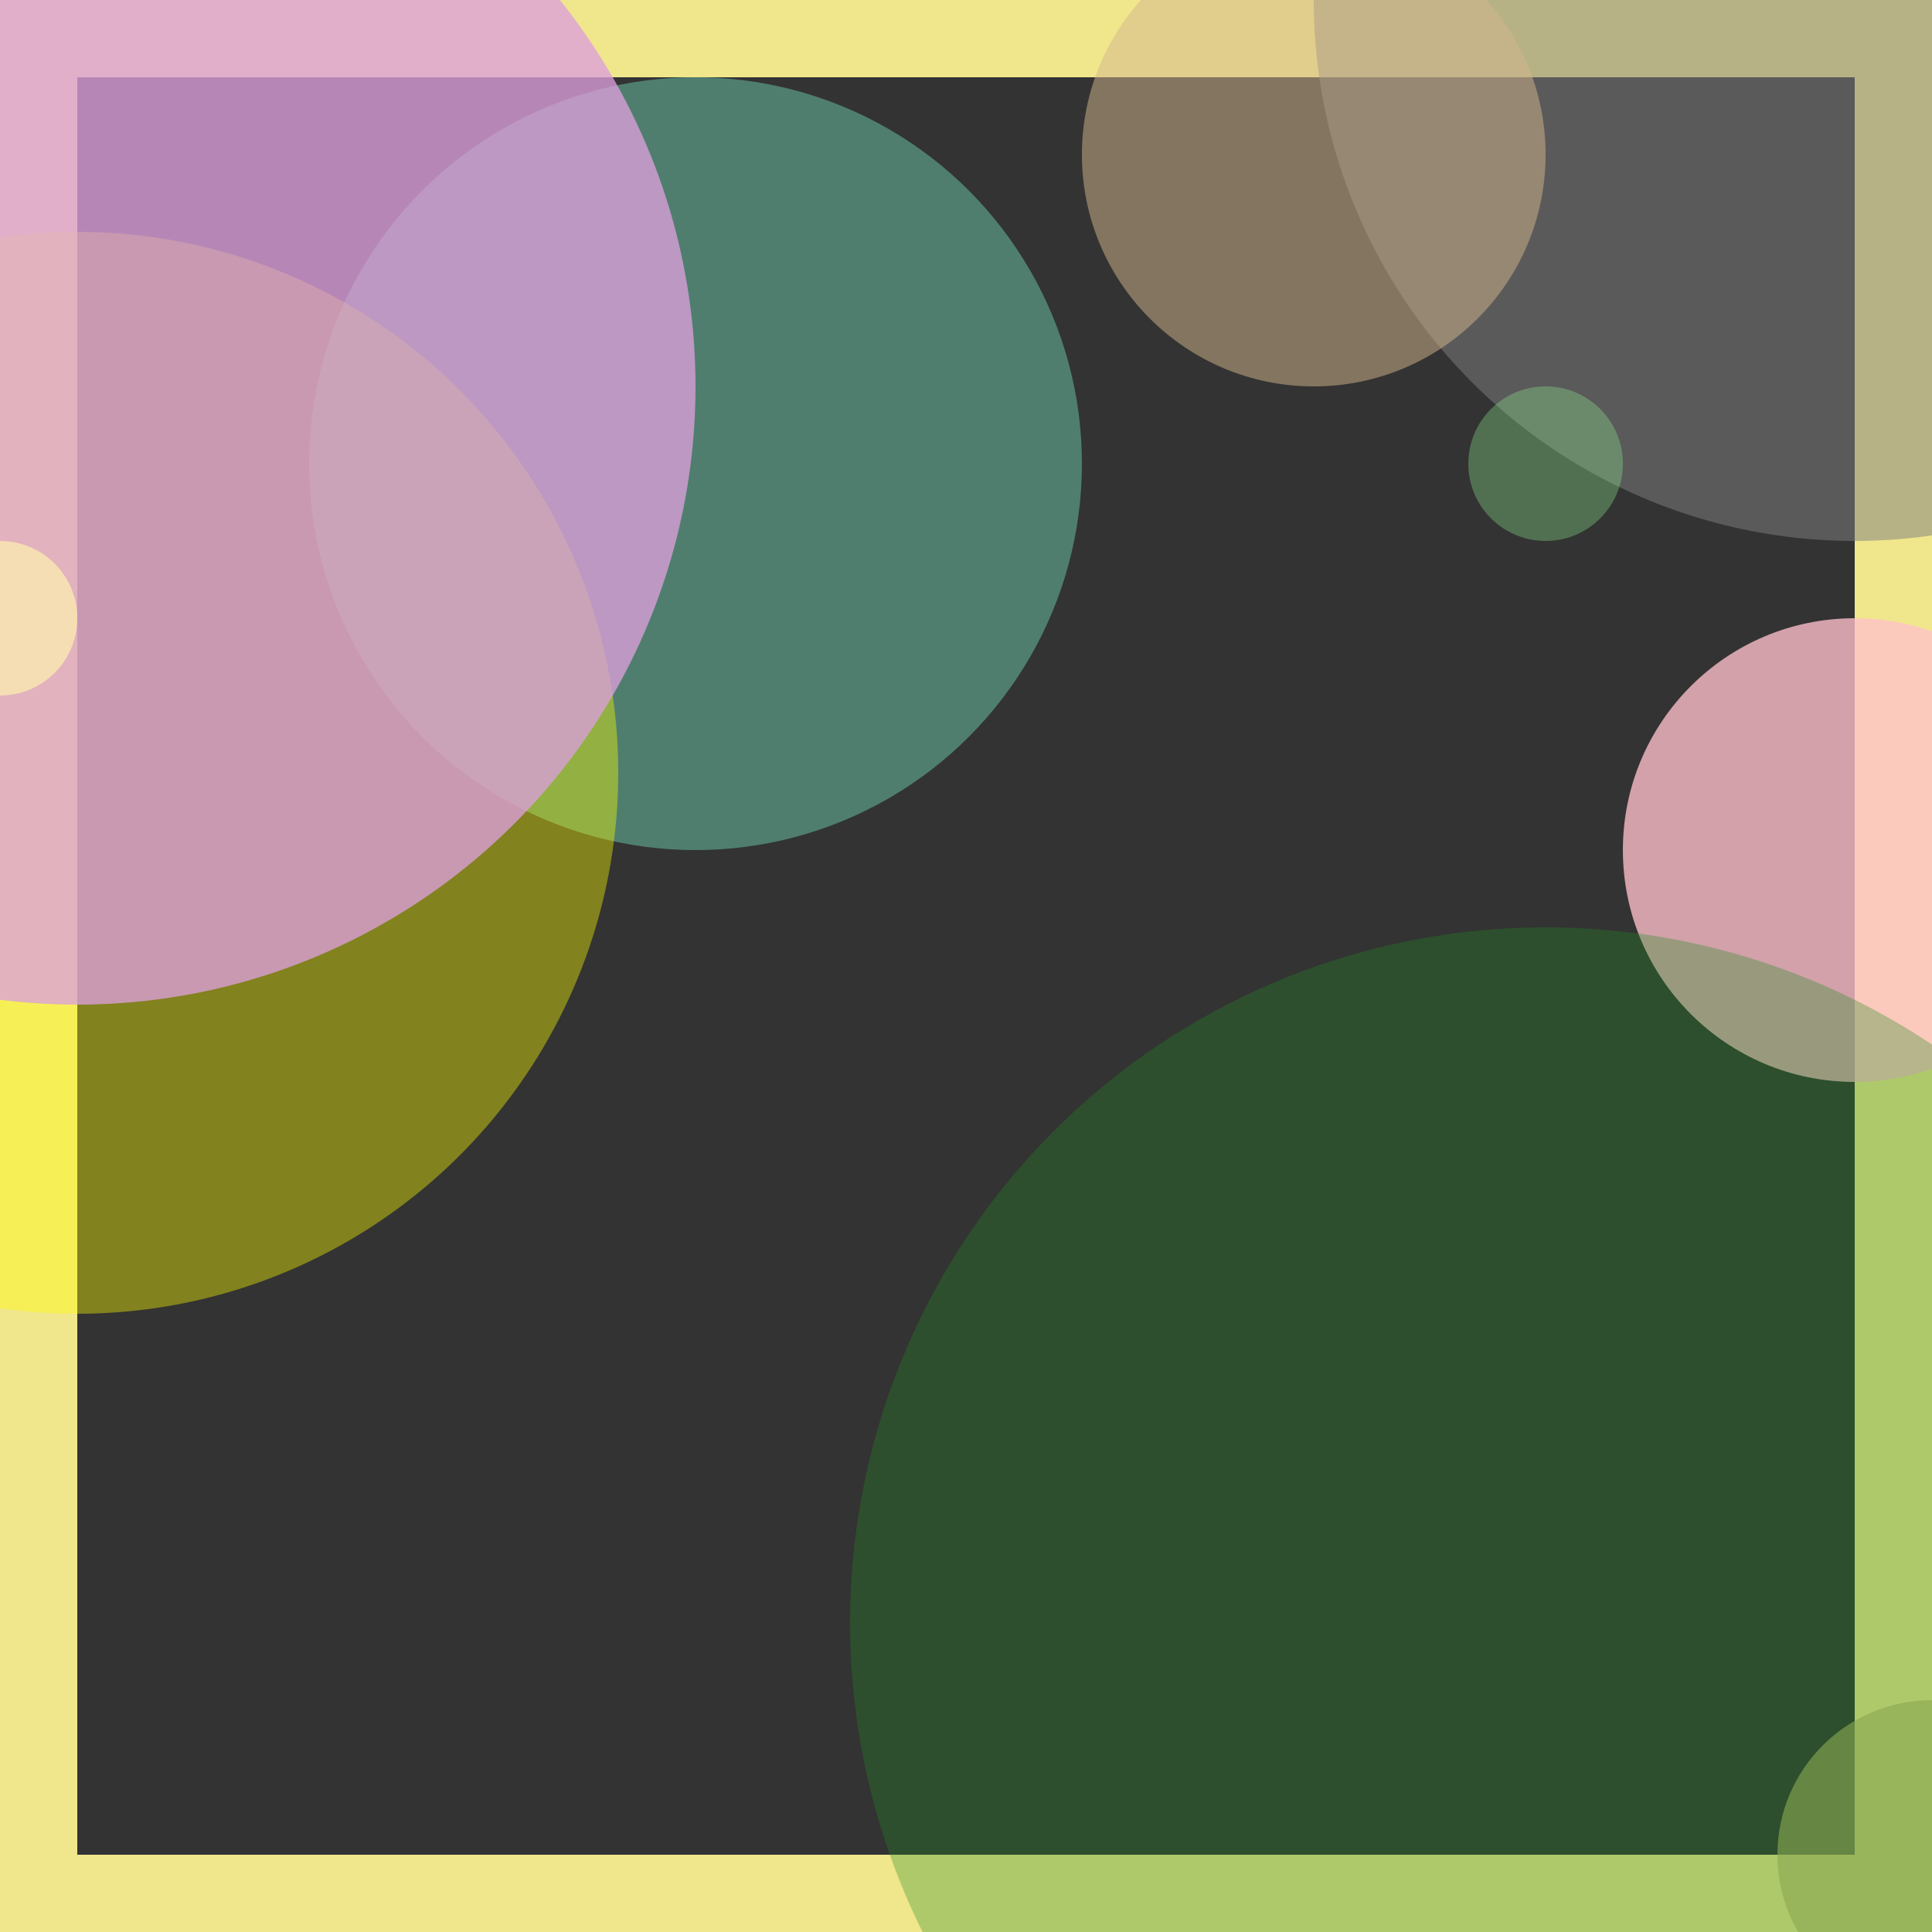 <svg viewBox="0 0 25 25" width="25" height="25" xmlns="http://www.w3.org/2000/svg"><rect x="0" y="0" width="25" height="25" fill="#333333" stroke="none"/><rect width="25" height="25" fill="none" stroke="khaki" stroke-width="2"/>
<circle cx="24" cy="11" r="3" fill="pink" fill-opacity="0.78"/>
<circle cx="25" cy="24" r="2" fill="darkkhaki" fill-opacity="0.61"/>
<circle cx="9" cy="6" r="5" fill="aquamarine" fill-opacity="0.37"/>
<circle cx="1" cy="10" r="7" fill="yellow" fill-opacity="0.39"/>
<circle cx="1" cy="5" r="8" fill="plum" fill-opacity="0.77"/>
<circle cx="24" cy="0" r="7" fill="gray" fill-opacity="0.51"/>
<circle cx="17" cy="2" r="3" fill="tan" fill-opacity="0.51"/>
<circle cx="20" cy="6" r="1" fill="lightgreen" fill-opacity="0.33"/>
<circle cx="20" cy="21" r="9" fill="forestgreen" fill-opacity="0.32"/>
<circle cx="0" cy="8" r="1" fill="wheat" fill-opacity="1.00"/></svg>